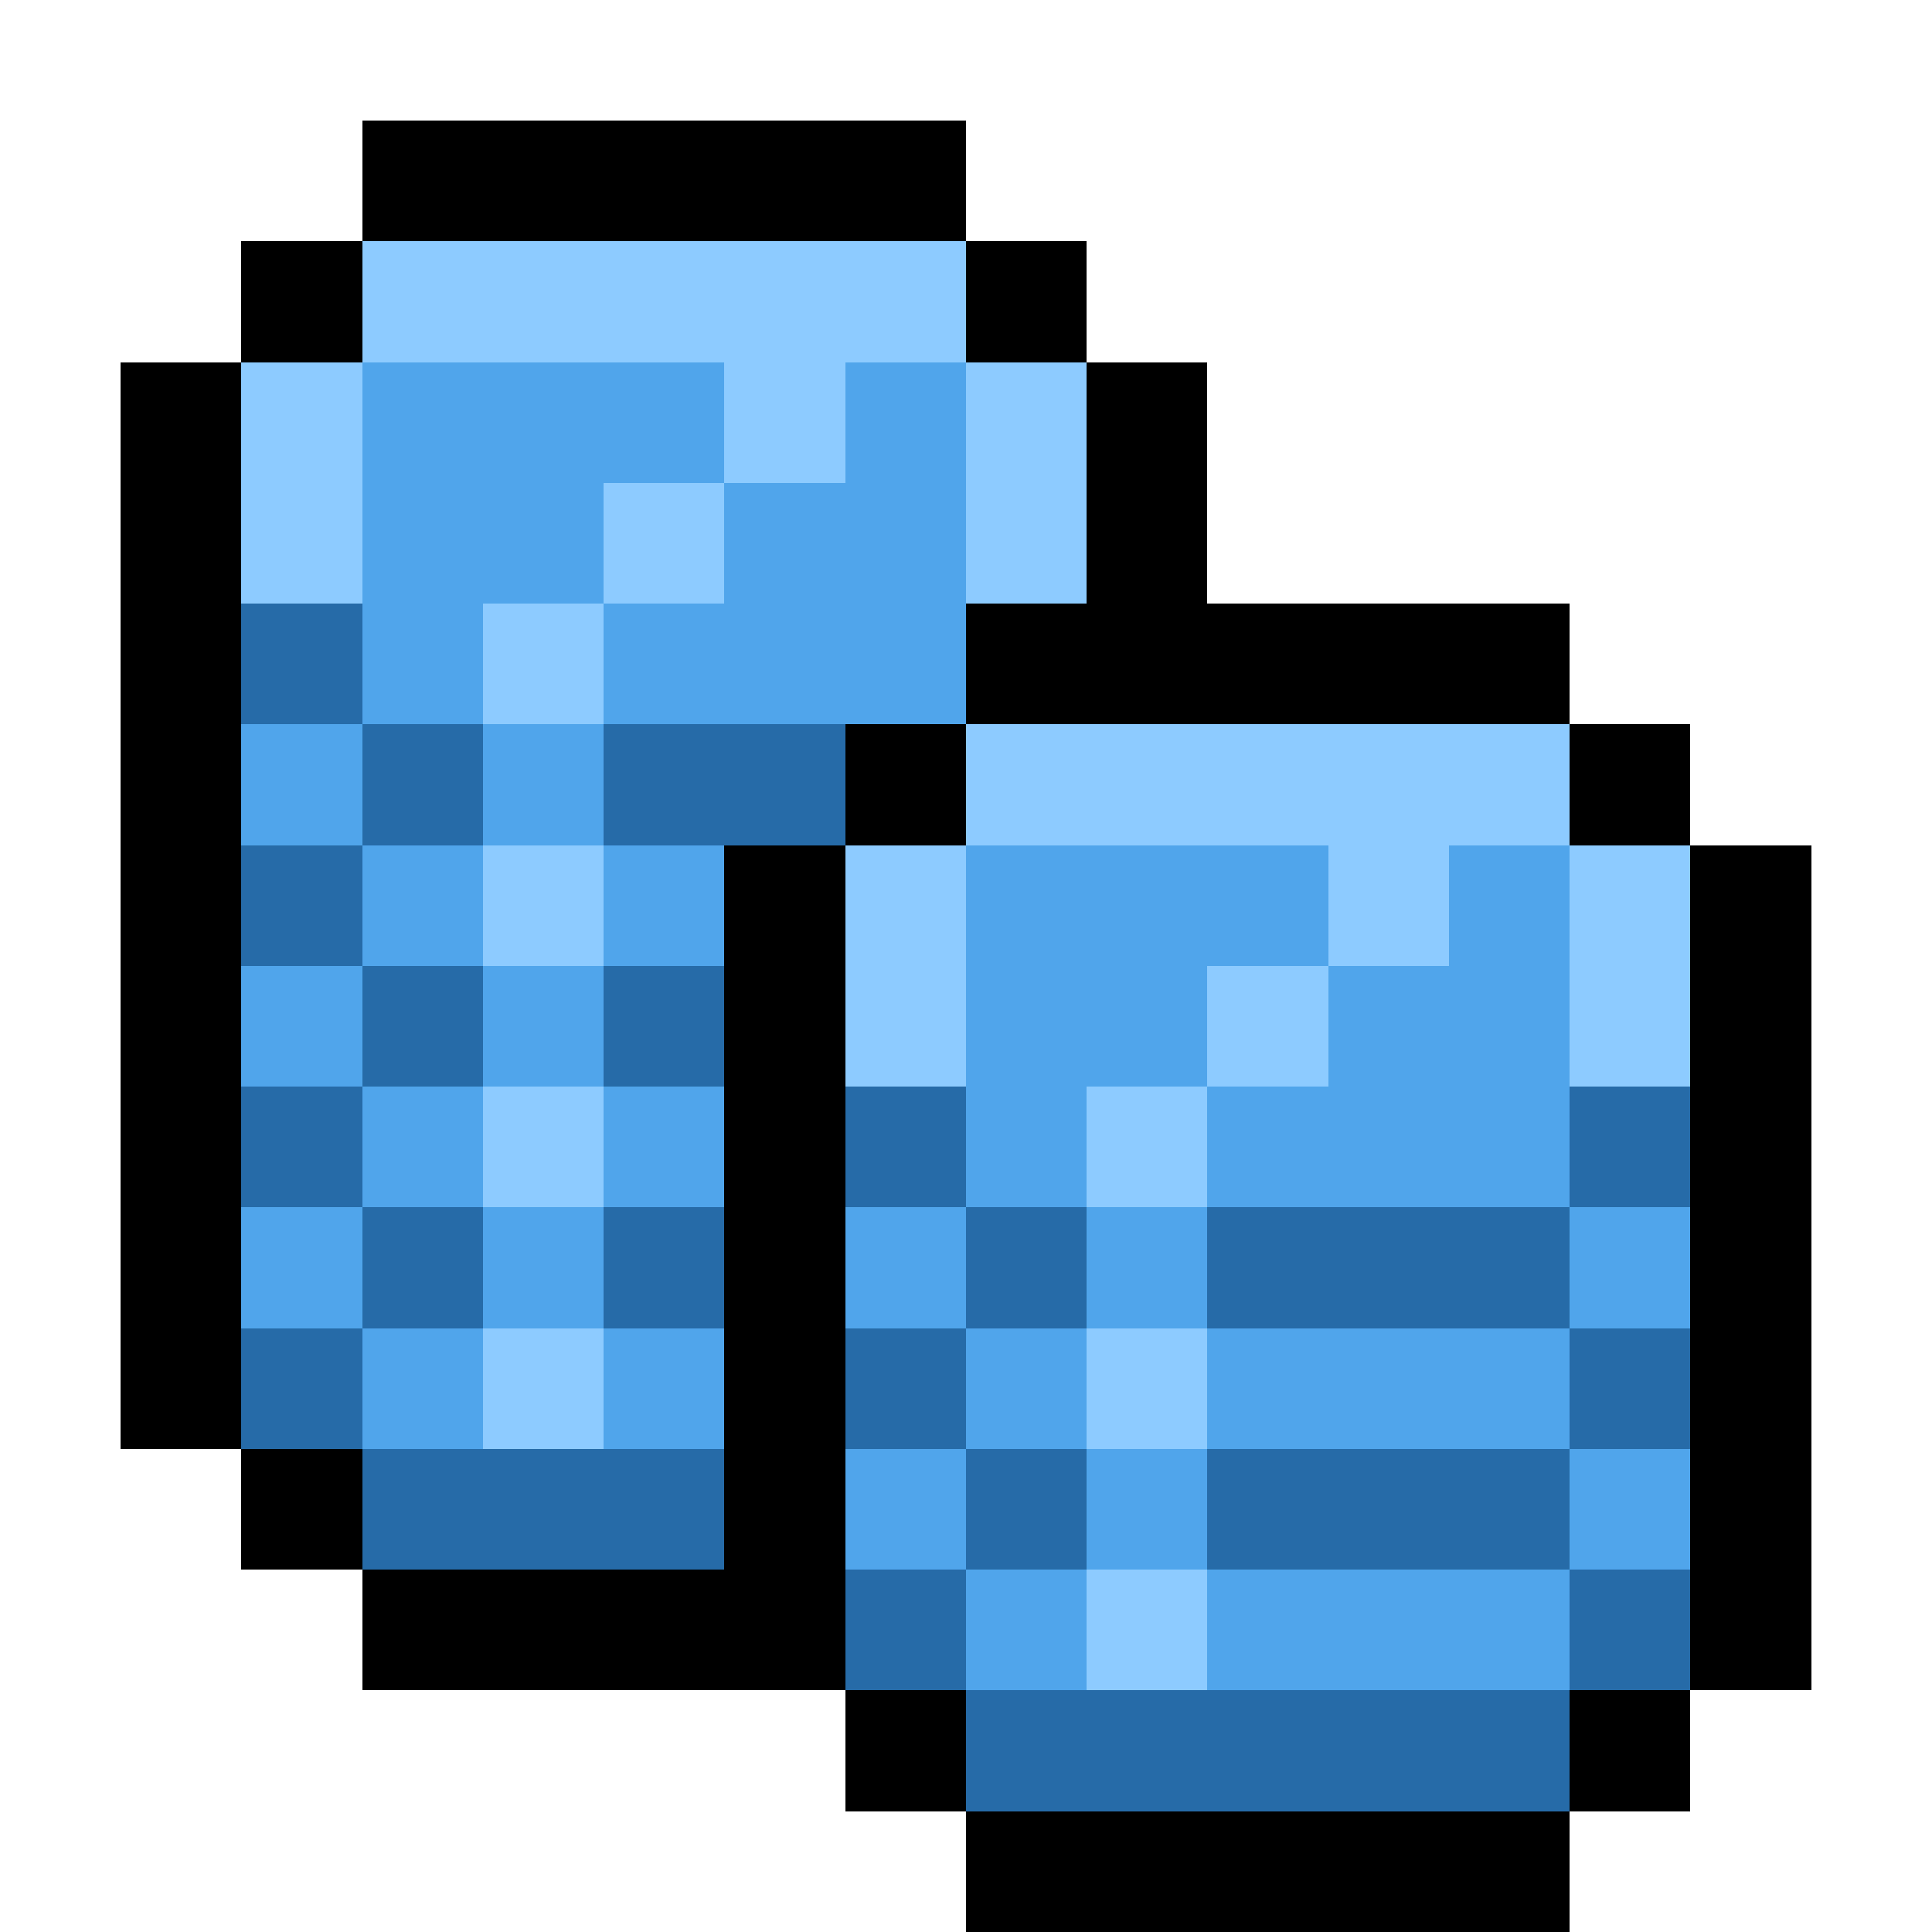 <svg xmlns="http://www.w3.org/2000/svg" viewBox="0 -0.5 16 16" shape-rendering="crispEdges">
<path stroke="#000000" d="M3 1h5M2 2h1M8 2h1M1 3h1M9 3h1M1 4h1M9 4h1M1 5h1M8 5h5M1 6h1M7 6h1M13 6h1M1 7h1M6 7h1M14 7h1M1 8h1M6 8h1M14 8h1M1 9h1M6 9h1M14 9h1M1 10h1M6 10h1M14 10h1M1 11h1M6 11h1M14 11h1M2 12h1M6 12h1M14 12h1M3 13h4M14 13h1M7 14h1M13 14h1M8 15h5" />
<path stroke="#8dcbff" d="M3 2h5M2 3h1M6 3h1M8 3h1M2 4h1M5 4h1M8 4h1M4 5h1M8 6h5M4 7h1M7 7h1M11 7h1M13 7h1M7 8h1M10 8h1M13 8h1M4 9h1M9 9h1M4 11h1M9 11h1M9 13h1" />
<path stroke="#50a5eb" d="M3 3h3M7 3h1M3 4h2M6 4h2M3 5h1M5 5h3M2 6h1M4 6h1M3 7h1M5 7h1M8 7h3M12 7h1M2 8h1M4 8h1M8 8h2M11 8h2M3 9h1M5 9h1M8 9h1M10 9h3M2 10h1M4 10h1M7 10h1M9 10h1M13 10h1M3 11h1M5 11h1M8 11h1M10 11h3M7 12h1M9 12h1M13 12h1M8 13h1M10 13h3" />
<path stroke="#266ba8" d="M2 5h1M3 6h1M5 6h2M2 7h1M3 8h1M5 8h1M2 9h1M7 9h1M13 9h1M3 10h1M5 10h1M8 10h1M10 10h3M2 11h1M7 11h1M13 11h1M3 12h3M8 12h1M10 12h3M7 13h1M13 13h1M8 14h5" />
</svg>